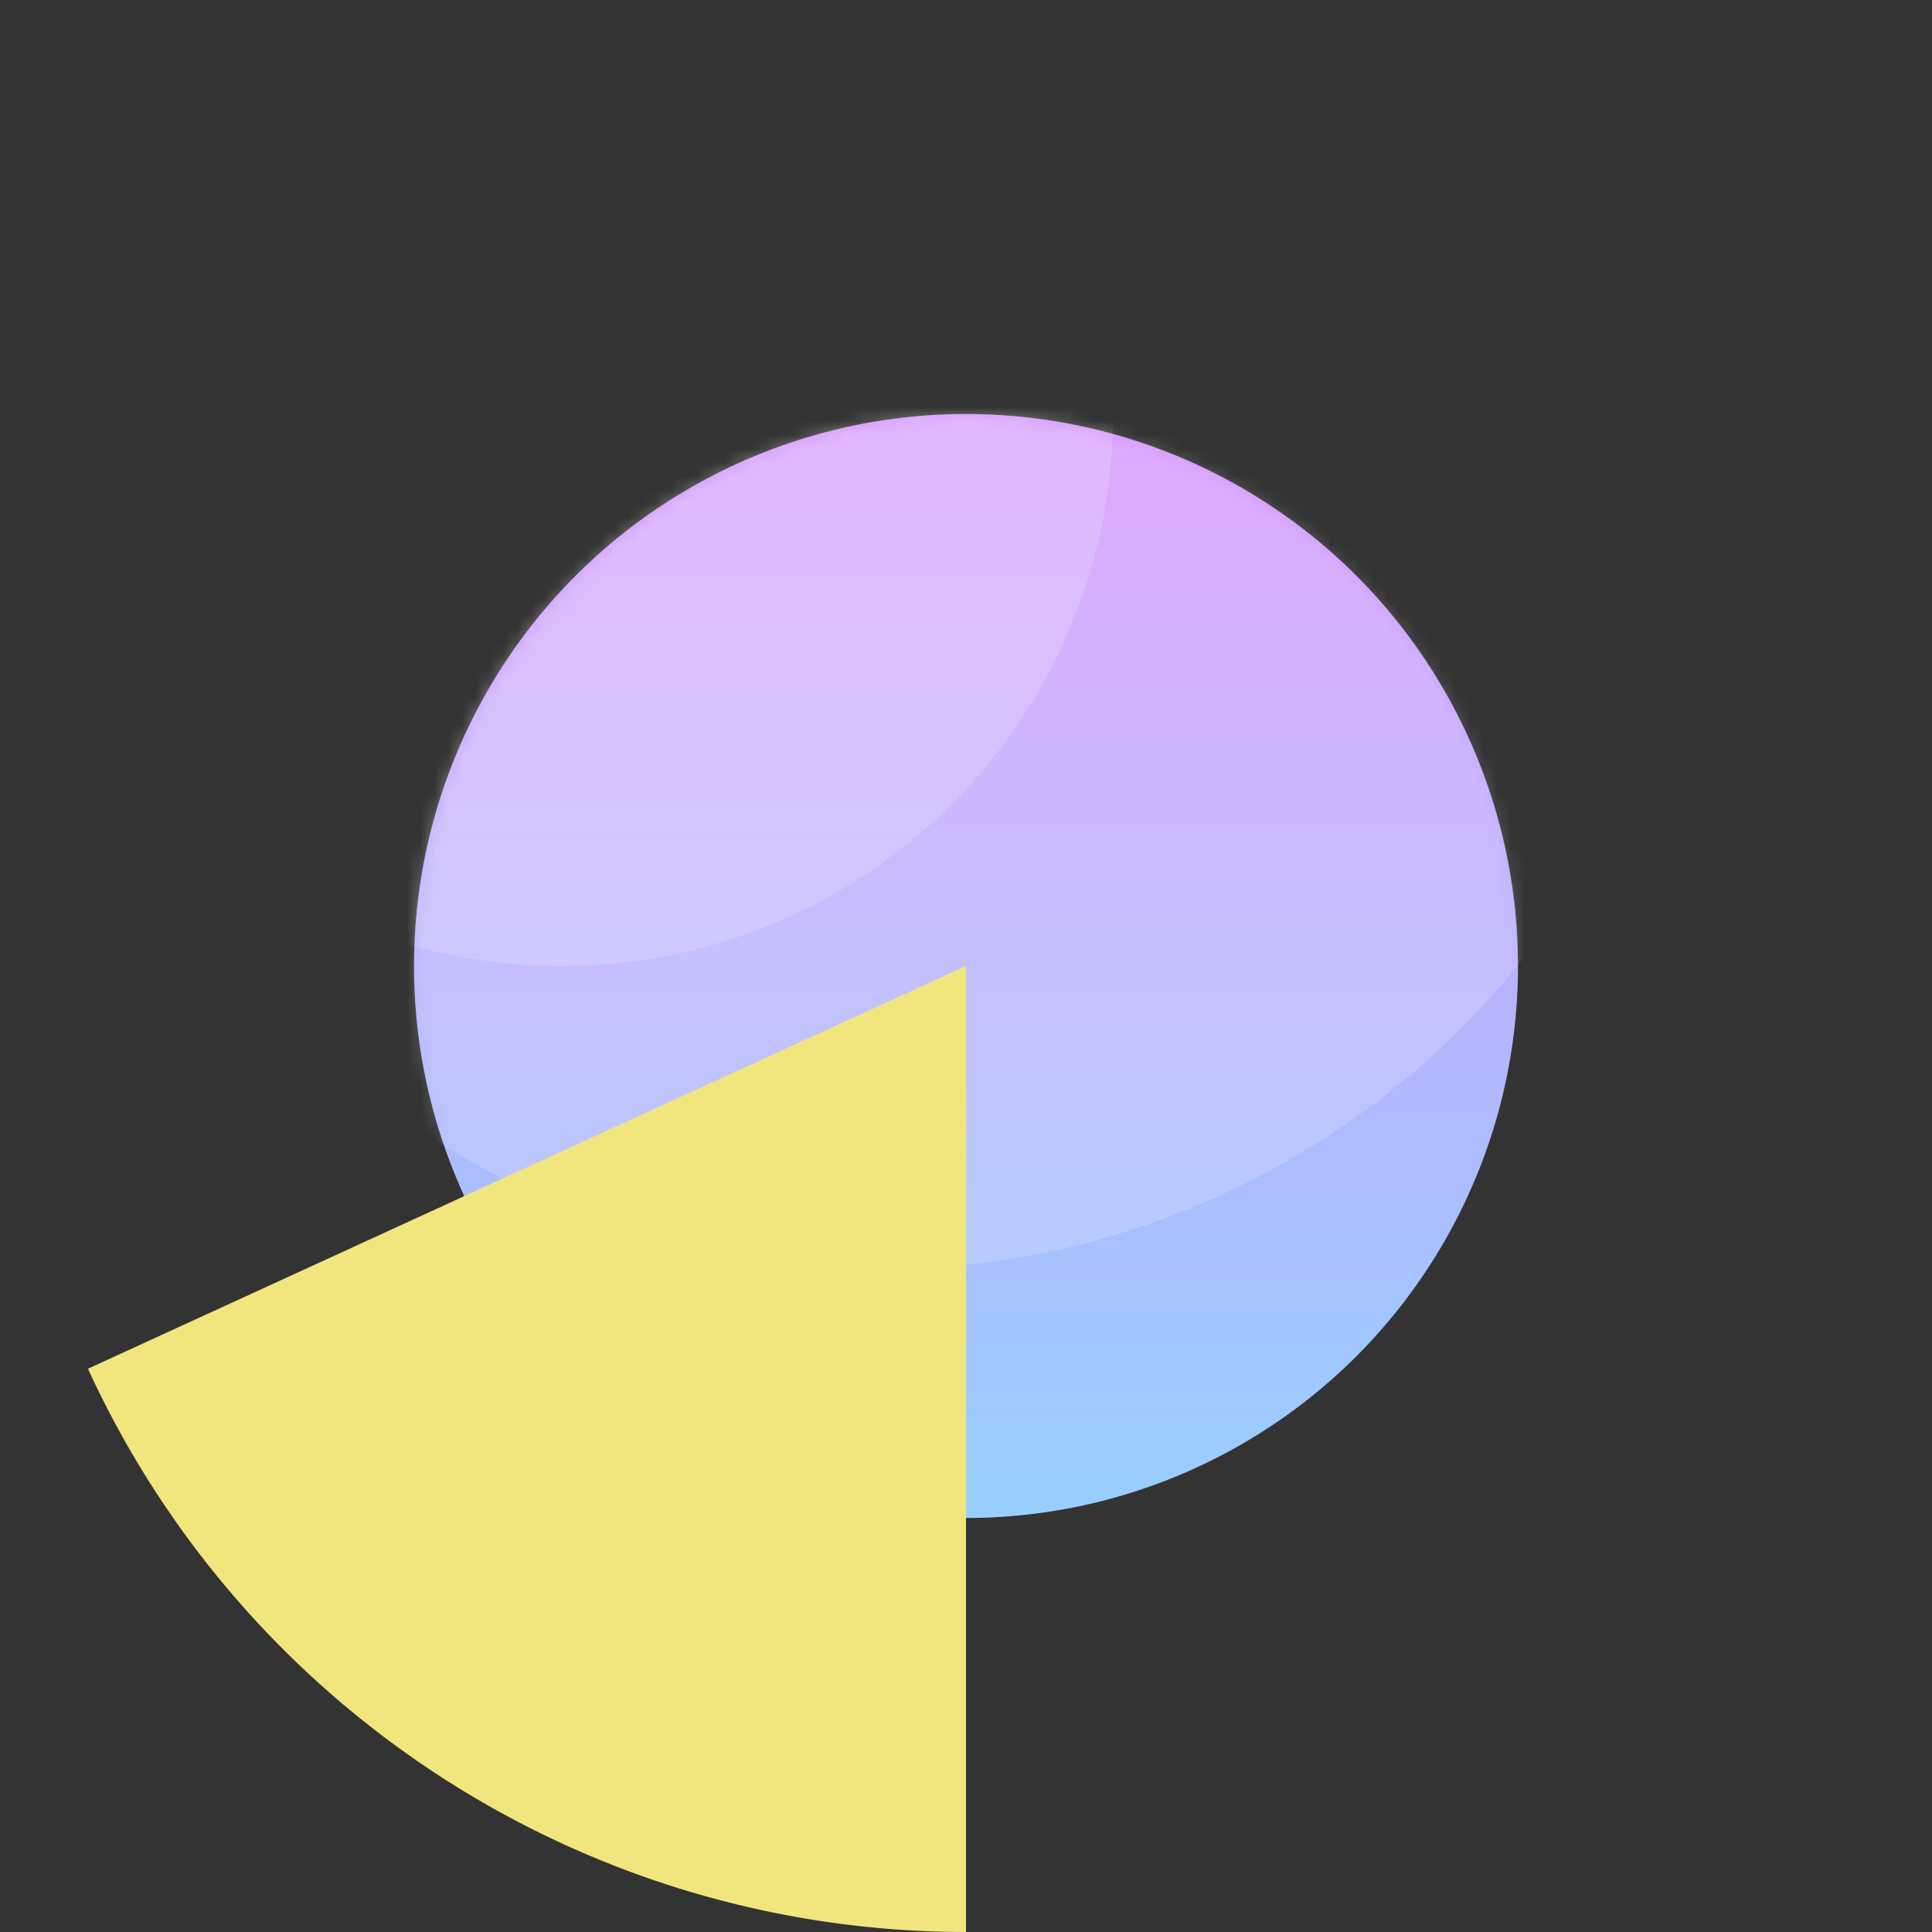 <svg width="140" height="140" viewBox="0 0 140 140" fill="none" xmlns="http://www.w3.org/2000/svg"><rect x="0" y="0" width="140" height="140" fill="#333333" stroke="none"/><circle cx="70" cy="70" r="40" fill="url(#a)"/><mask id="c" style="mask-type:alpha" maskUnits="userSpaceOnUse" x="30" y="30" width="80" height="80"><circle cx="70" cy="70" r="40" fill="url(#b)"/></mask><g mask="url(#c)" fill="#F5F5FA" fill-opacity=".2"><circle cx="40.664" cy="30" r="40"/><circle cx="63.667" cy="32.333" r="59.667"/></g><path d="M70 140A70.003 70.003 0 0 1 6.373 99.183L70 70v70z" fill="#F1E67E" style="mix-blend-mode:color"/><defs><linearGradient id="a" x1="70" y1="30" x2="70" y2="110" gradientUnits="userSpaceOnUse"><stop stop-color="#D895FF"/><stop offset="1" stop-color="#98CFFF"/></linearGradient><linearGradient id="b" x1="70" y1="30" x2="70" y2="110" gradientUnits="userSpaceOnUse"><stop stop-color="#DFB9F5"/><stop offset="1" stop-color="#C4E3FE"/></linearGradient></defs></svg>